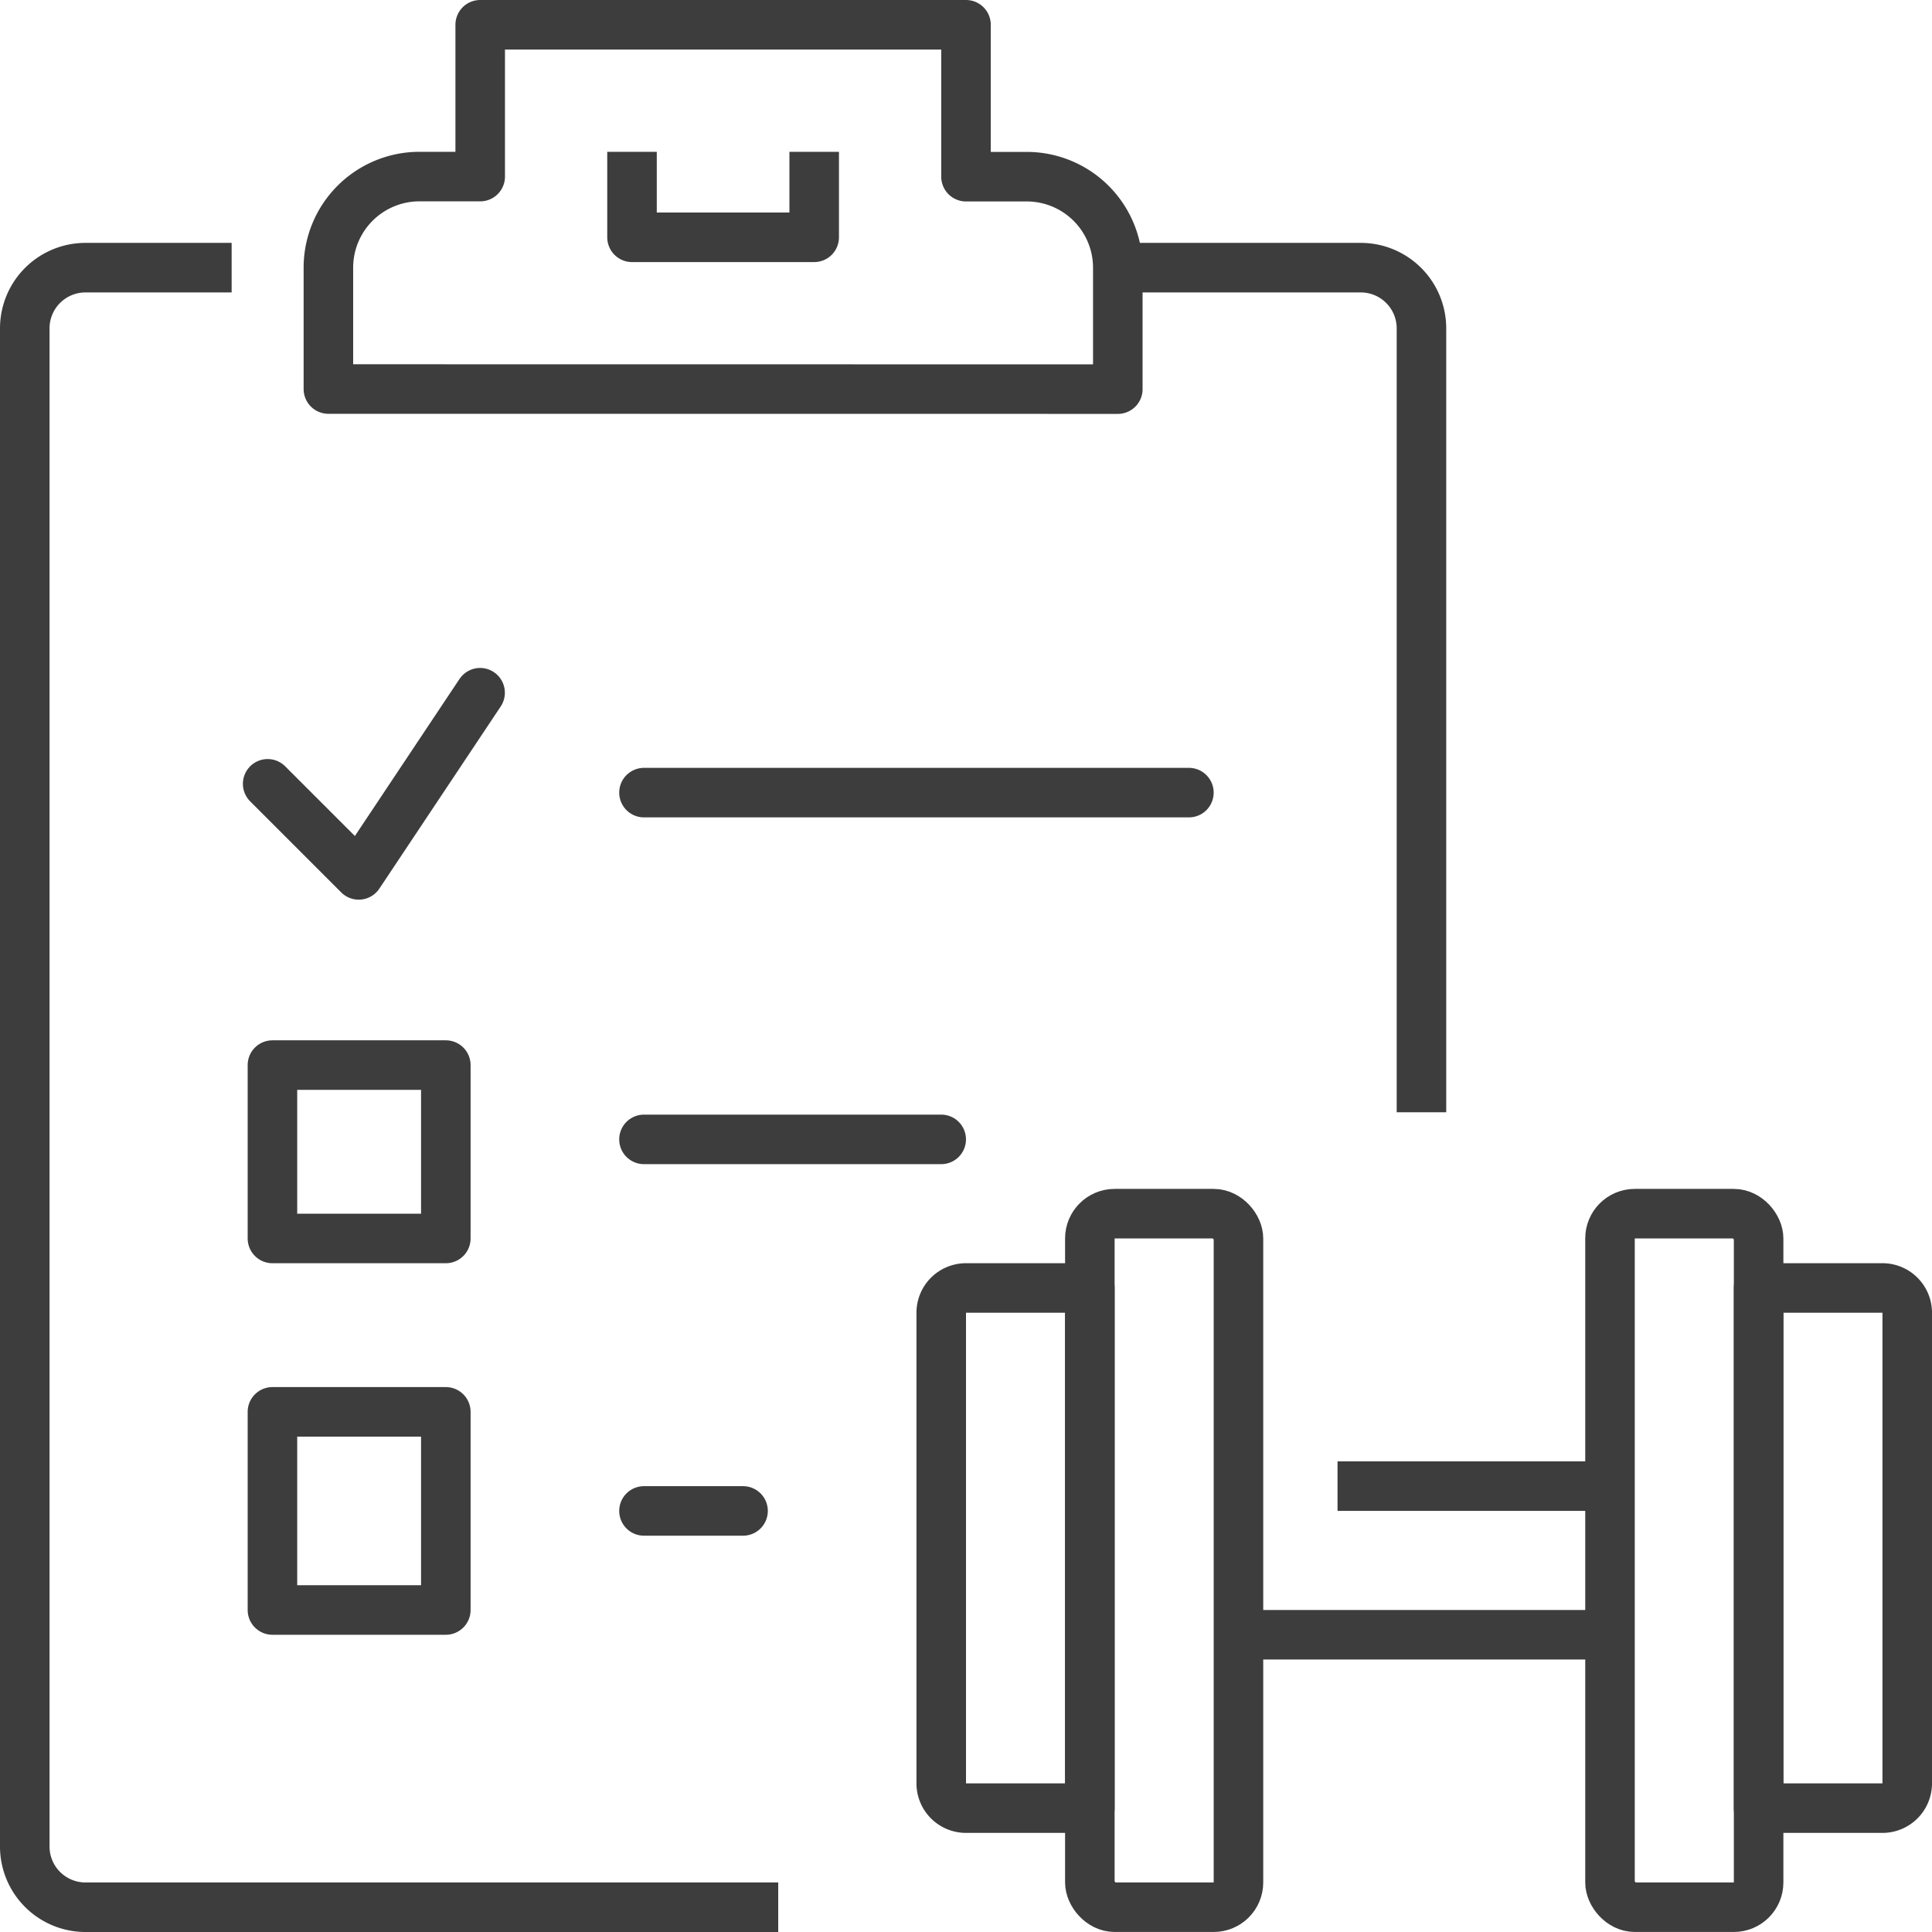 <svg xmlns="http://www.w3.org/2000/svg" width="78" height="78" viewBox="0 0 78 78">
  <g id="training_progress_plan" data-name="training progress plan" transform="translate(-519 -215)">
    <g id="_Grupo_" data-name="&lt;Grupo&gt;" transform="translate(520 216)">
      <g id="그룹_26" data-name="그룹 26">
        <path id="패스_53" data-name="패스 53" d="M561.871,230.71v-4.9a3.677,3.677,0,0,0-3.677-3.677h-2.452V216H536.129v6.129h-2.452A3.677,3.677,0,0,0,530,225.806v4.9Z" transform="translate(-517.742 -216)" fill="none" stroke="#3d3d3d" stroke-linecap="round" stroke-linejoin="round" stroke-width="2"/>
        <path id="패스_54" data-name="패스 54" d="M540,221v2.452h7.355V221" transform="translate(-515.484 -214.871)" fill="none" stroke="#3d3d3d" stroke-linecap="square" stroke-linejoin="round" stroke-width="2"/>
        <path id="패스_55" data-name="패스 55" d="M549.419,290.194H522.452A2.451,2.451,0,0,1,520,287.742v-61.29A2.451,2.451,0,0,1,522.452,224h4.9" transform="translate(-520 -214.194)" fill="none" stroke="#3d3d3d" stroke-linecap="square" stroke-linejoin="round" stroke-width="2"/>
        <path id="패스_56" data-name="패스 56" d="M557,224h8.581a2.451,2.451,0,0,1,2.452,2.452V257.1" transform="translate(-511.645 -214.194)" fill="none" stroke="#3d3d3d" stroke-linecap="square" stroke-linejoin="round" stroke-width="2"/>
      </g>
      <g id="그룹_27" data-name="그룹 27" transform="translate(9.806 26.968)">
        <rect id="사각형_20" data-name="사각형 20" width="7" height="7" transform="translate(0.193 15.032)" fill="none" stroke="#3d3d3d" stroke-linejoin="round" stroke-width="2"/>
        <rect id="사각형_21" data-name="사각형 21" width="7" height="8" transform="translate(0.193 29.032)" fill="none" stroke="#3d3d3d" stroke-linejoin="round" stroke-width="2"/>
        <path id="패스_57" data-name="패스 57" d="M528,241.677l3.677,3.677,4.9-7.355" transform="translate(-528 -238)" fill="none" stroke="#3d3d3d" stroke-linecap="round" stroke-linejoin="round" stroke-width="2"/>
        <line id="선_18" data-name="선 18" x2="22" transform="translate(15.193 4.032)" fill="none" stroke="#3d3d3d" stroke-linecap="round" stroke-linejoin="round" stroke-width="2"/>
        <line id="선_19" data-name="선 19" x2="12" transform="translate(15.193 18.032)" fill="none" stroke="#3d3d3d" stroke-linecap="round" stroke-linejoin="round" stroke-width="2"/>
        <line id="선_20" data-name="선 20" x2="4" transform="translate(15.193 33.032)" fill="none" stroke="#3d3d3d" stroke-linecap="round" stroke-linejoin="round" stroke-width="2"/>
      </g>
    </g>
    <g id="barbell" transform="translate(556.774 263.806)">
      <path id="사각형_22" data-name="사각형 22" d="M1,0H6A0,0,0,0,1,6,0V21a0,0,0,0,1,0,0H1a1,1,0,0,1-1-1V1A1,1,0,0,1,1,0Z" transform="translate(0.226 3.193)" fill="none" stroke="#3d3d3d" stroke-linecap="round" stroke-linejoin="round" stroke-width="2"/>
      <rect id="사각형_23" data-name="사각형 23" width="6" height="28" rx="1" transform="translate(6.226 0.193)" fill="none" stroke="#3d3d3d" stroke-linecap="round" stroke-linejoin="round" stroke-width="2"/>
      <path id="사각형_24" data-name="사각형 24" d="M0,0H5A1,1,0,0,1,6,1V20a1,1,0,0,1-1,1H0a0,0,0,0,1,0,0V0A0,0,0,0,1,0,0Z" transform="translate(33.226 3.193)" fill="none" stroke="#3d3d3d" stroke-linecap="round" stroke-linejoin="round" stroke-width="2"/>
      <rect id="사각형_25" data-name="사각형 25" width="6" height="28" rx="1" transform="translate(27.226 0.193)" fill="none" stroke="#3d3d3d" stroke-linecap="round" stroke-linejoin="round" stroke-width="2"/>
      <line id="선_21" data-name="선 21" x1="13" transform="translate(13.226 17.193)" fill="none" stroke="#3d3d3d" stroke-linecap="round" stroke-linejoin="round" stroke-width="2"/>
      <line id="선_22" data-name="선 22" x2="9" transform="translate(17.226 11.193)" fill="none" stroke="#3d3d3d" stroke-linecap="square" stroke-linejoin="round" stroke-width="2"/>
    </g>
  </g>
</svg>
